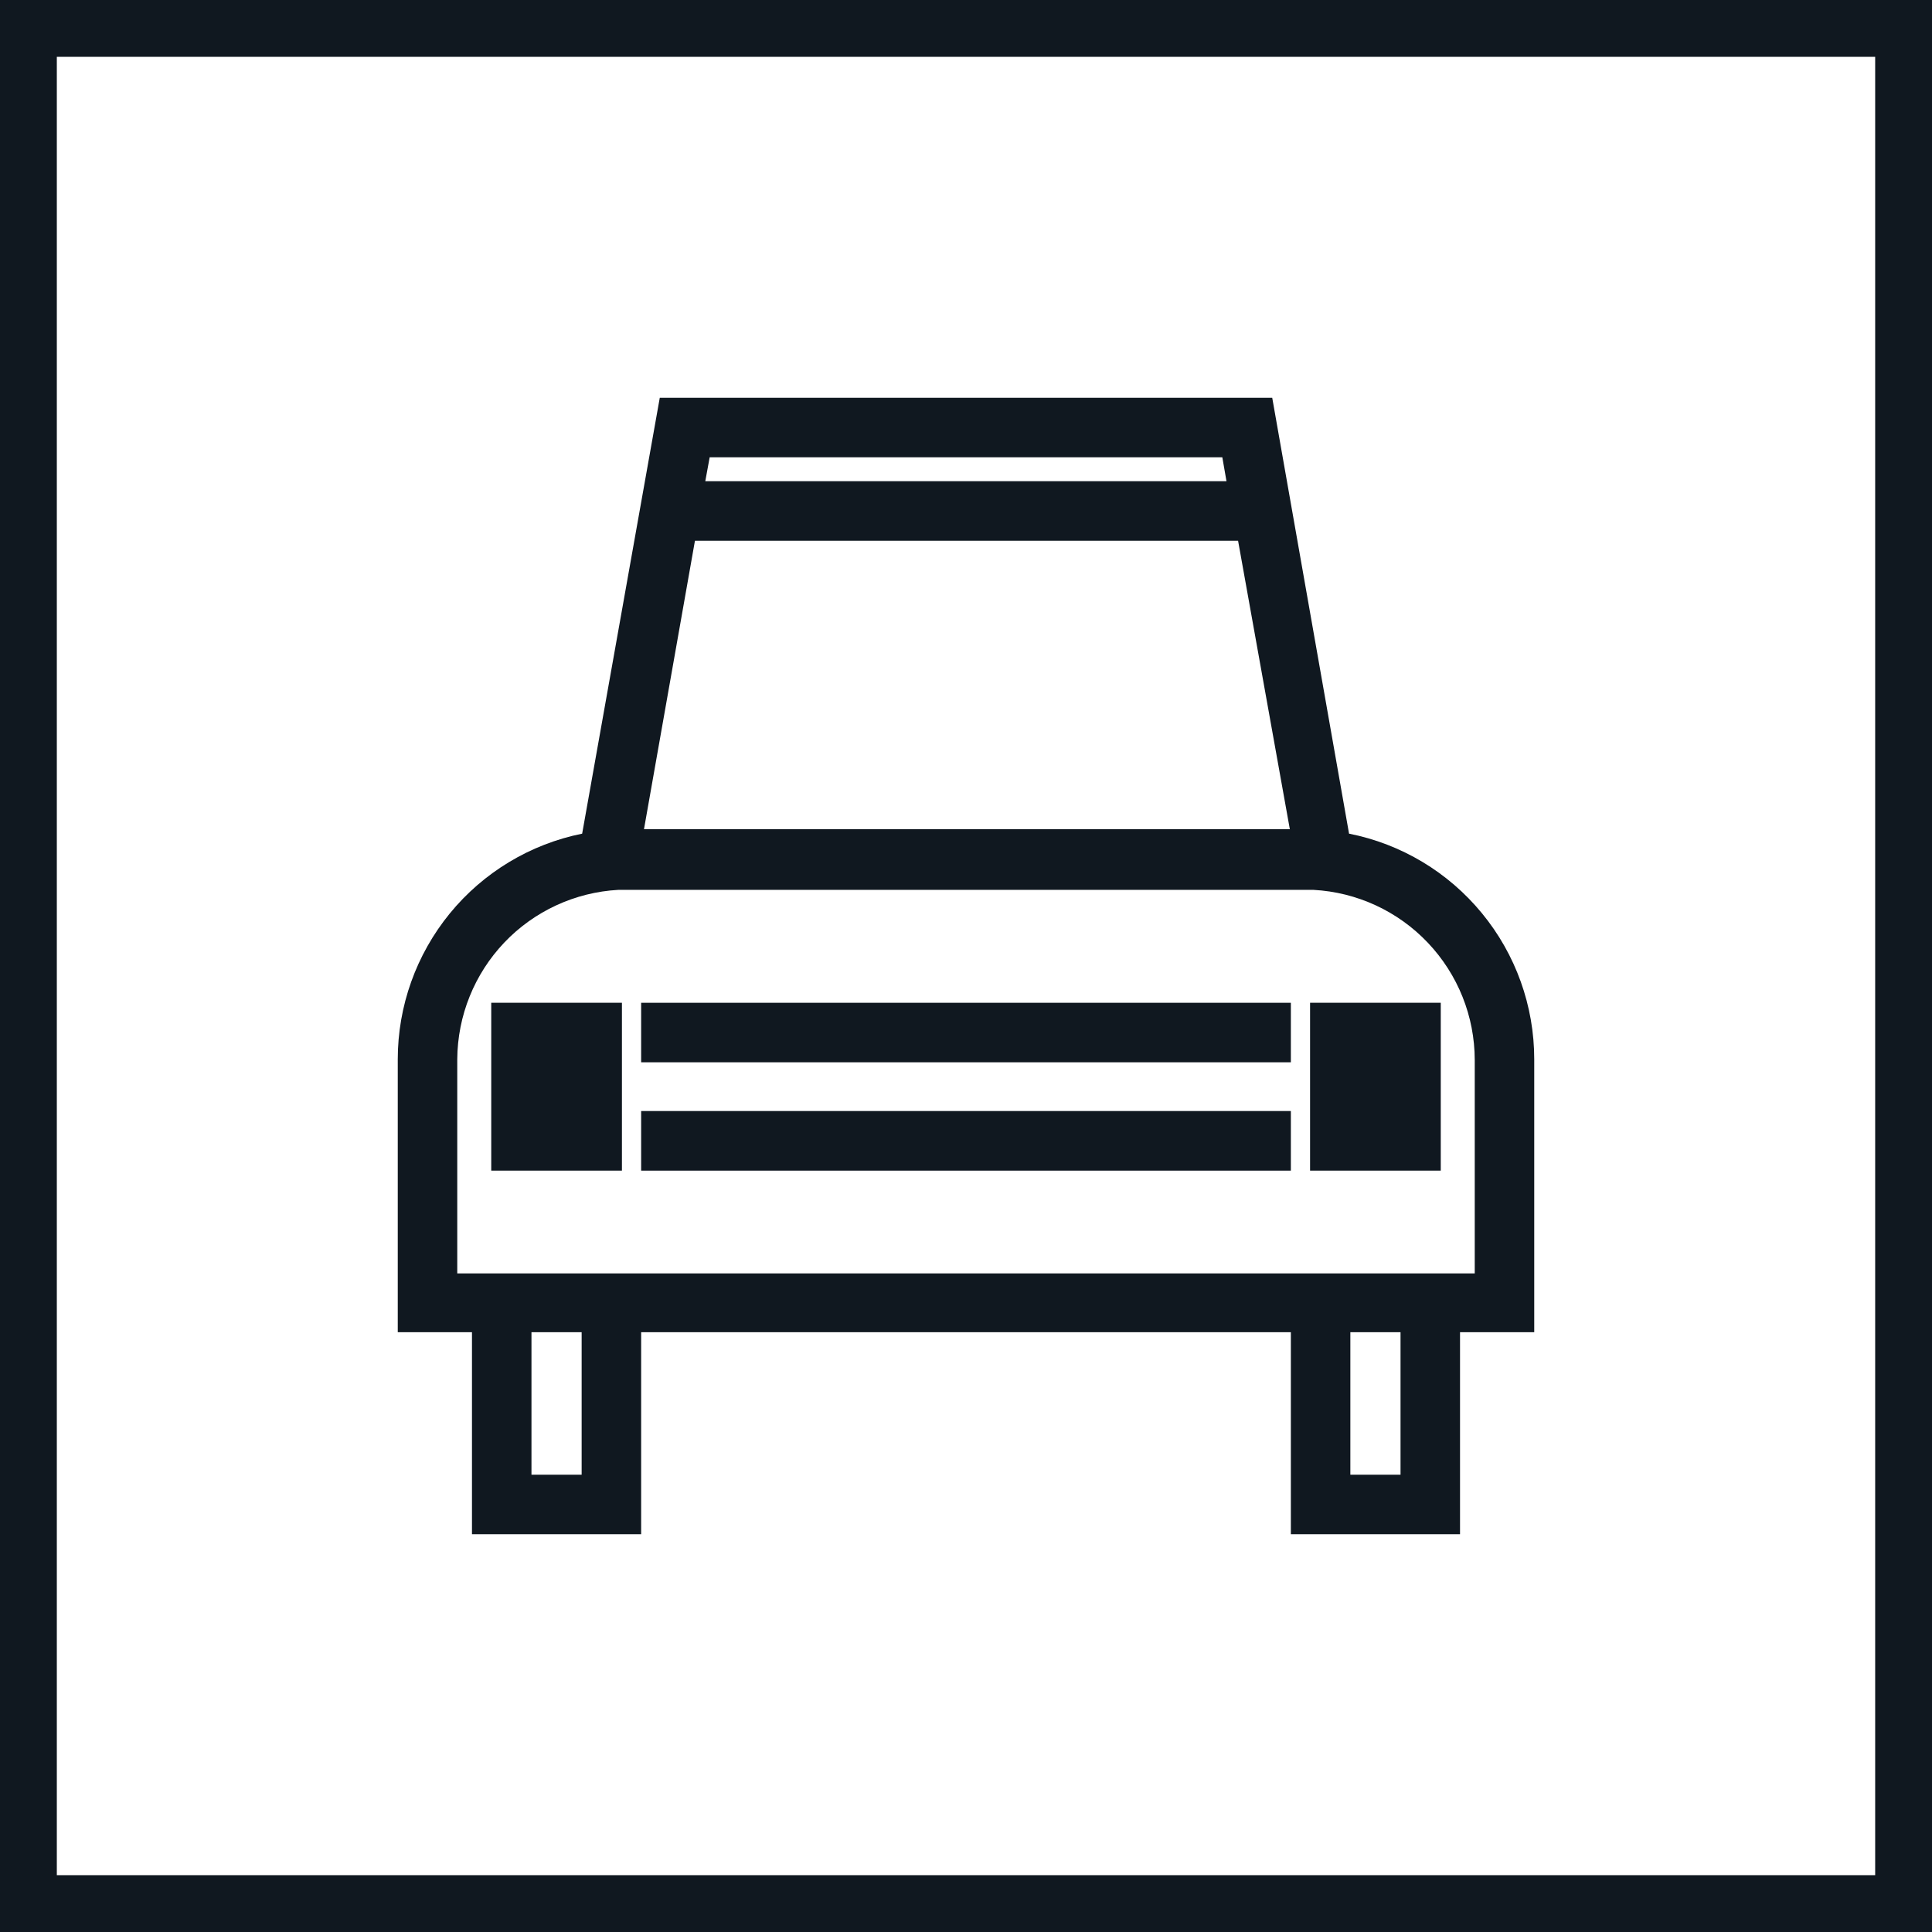               <svg
                width="34"
                height="34"
                viewBox="0 0 34 34"
                fill="none"
                xmlns="http://www.w3.org/2000/svg"
              >
                <rect x="0.5" y="0.5" width="33" height="33" stroke="#101820" />

                <g clip-path="url(#clip0_23_1346)">
                  <path
                    d="M8.306 27H11.283V23.445H22.717V27H25.694V23.445H27V18.641C27 17.704 26.675 16.796 26.08 16.072C25.486 15.348 24.659 14.852 23.741 14.671L22.389 7H11.611L10.245 14.671C9.33 14.856 8.507 15.352 7.915 16.076C7.324 16.8 7 17.706 7 18.641V23.445H8.306V27ZM22.717 18.695H11.283V17.647H22.717V18.695ZM22.717 20.601H11.283V19.552H22.717V20.601ZM10.236 25.952H9.353V23.445H10.236V25.952ZM24.647 25.952H23.764V23.445H24.647V25.952ZM21.511 8.048L21.584 8.468H12.412L12.489 8.048H21.511ZM12.23 9.516H21.788L22.699 14.593H11.333L12.23 9.516ZM8.047 22.396V18.641C8.052 17.876 8.348 17.141 8.875 16.587C9.401 16.034 10.12 15.702 10.883 15.66H23.113C23.879 15.701 24.6 16.034 25.128 16.591C25.657 17.148 25.952 17.886 25.953 18.654V22.41H8.047V22.396Z"
                    fill="#101820"
                  />

                  <path
                    d="M9.795 17.647V20.601"
                    stroke="#101820"
                    stroke-width="2.3"
                    stroke-miterlimit="10"
                  />

                  <path
                    d="M24.205 17.647V20.601"
                    stroke="#101820"
                    stroke-width="2.3"
                    stroke-miterlimit="10"
                  />
                </g>

                <defs>
                  <clipPath id="clip0_23_1346">
                    <rect
                      width="20"
                      height="20"
                      fill="white"
                      transform="translate(7 7)"
                    />
                  </clipPath>
                </defs>
              </svg>
